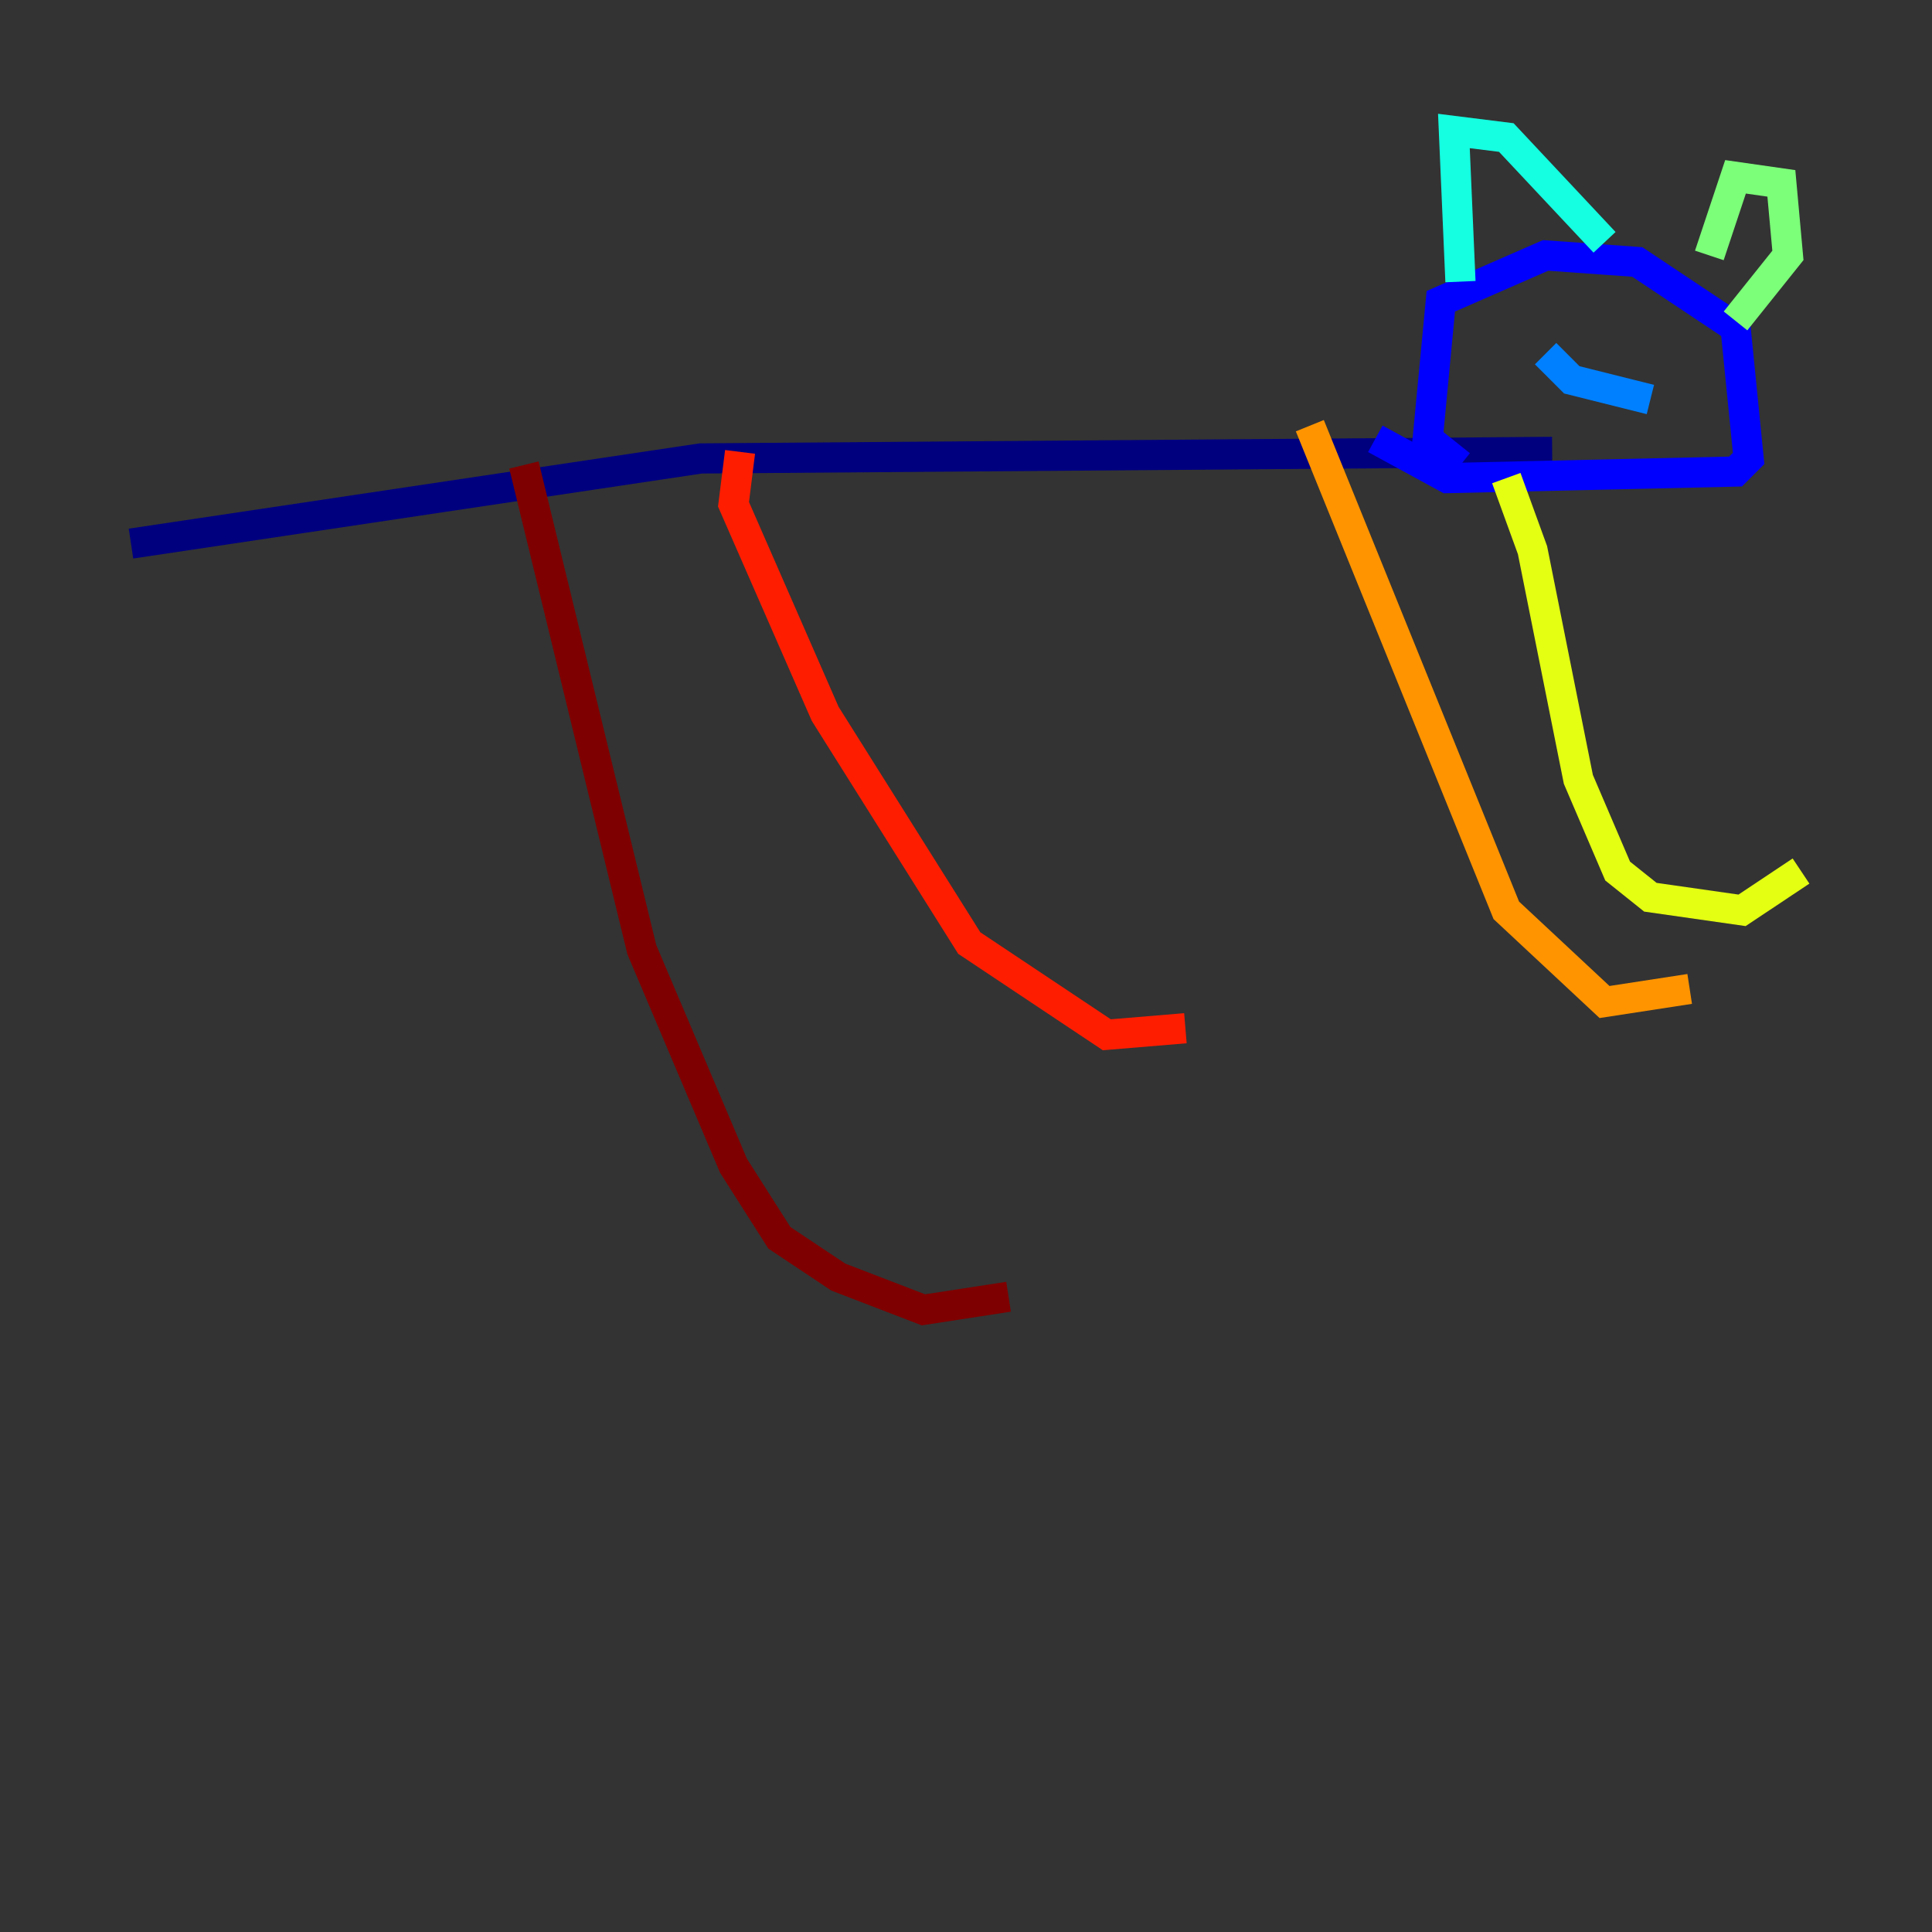 <?xml version="1.0" encoding="utf-8" ?>
<svg baseProfile="tiny" height="128" version="1.2" viewBox="0,0,128,128" width="128" xmlns="http://www.w3.org/2000/svg" xmlns:ev="http://www.w3.org/2001/xml-events" xmlns:xlink="http://www.w3.org/1999/xlink"><rect x="0" y="0" width="128" height="128" fill="#333333" stroke="none"/><defs /><polyline fill="none" points="102.834,29.939 46.427,30.373 8.678,36.014" stroke="#00007f" stroke-width="2" /><polyline fill="none" points="96.759,30.807 94.59,29.071 95.458,19.959 102.4,16.922 108.475,17.356 114.983,21.695 115.851,30.373 114.983,31.241 95.891,31.675 91.119,29.071" stroke="#0000ff" stroke-width="2" /><polyline fill="none" points="102.4,23.43 104.136,25.166 109.342,26.468" stroke="#0080ff" stroke-width="2" /><polyline fill="none" points="96.759,18.658 96.325,8.678 99.797,9.112 106.305,16.054" stroke="#15ffe1" stroke-width="2" /><polyline fill="none" points="113.248,16.922 114.983,11.715 118.02,12.149 118.454,16.922 114.983,21.261" stroke="#7cff79" stroke-width="2" /><polyline fill="none" points="99.797,31.675 101.532,36.447 104.57,51.634 107.173,57.709 109.342,59.444 115.417,60.312 119.322,57.709" stroke="#e4ff12" stroke-width="2" /><polyline fill="none" points="86.78,28.203 99.797,60.312 106.305,66.386 111.946,65.519" stroke="#ff9400" stroke-width="2" /><polyline fill="none" points="49.031,29.939 48.597,33.41 54.671,47.295 64.217,62.481 73.329,68.556 78.536,68.122" stroke="#ff1d00" stroke-width="2" /><polyline fill="none" points="34.712,30.807 42.522,62.915 48.597,77.234 51.634,82.007 55.539,84.61 61.18,86.78 66.82,85.912" stroke="#7f0000" stroke-width="2" /></svg>